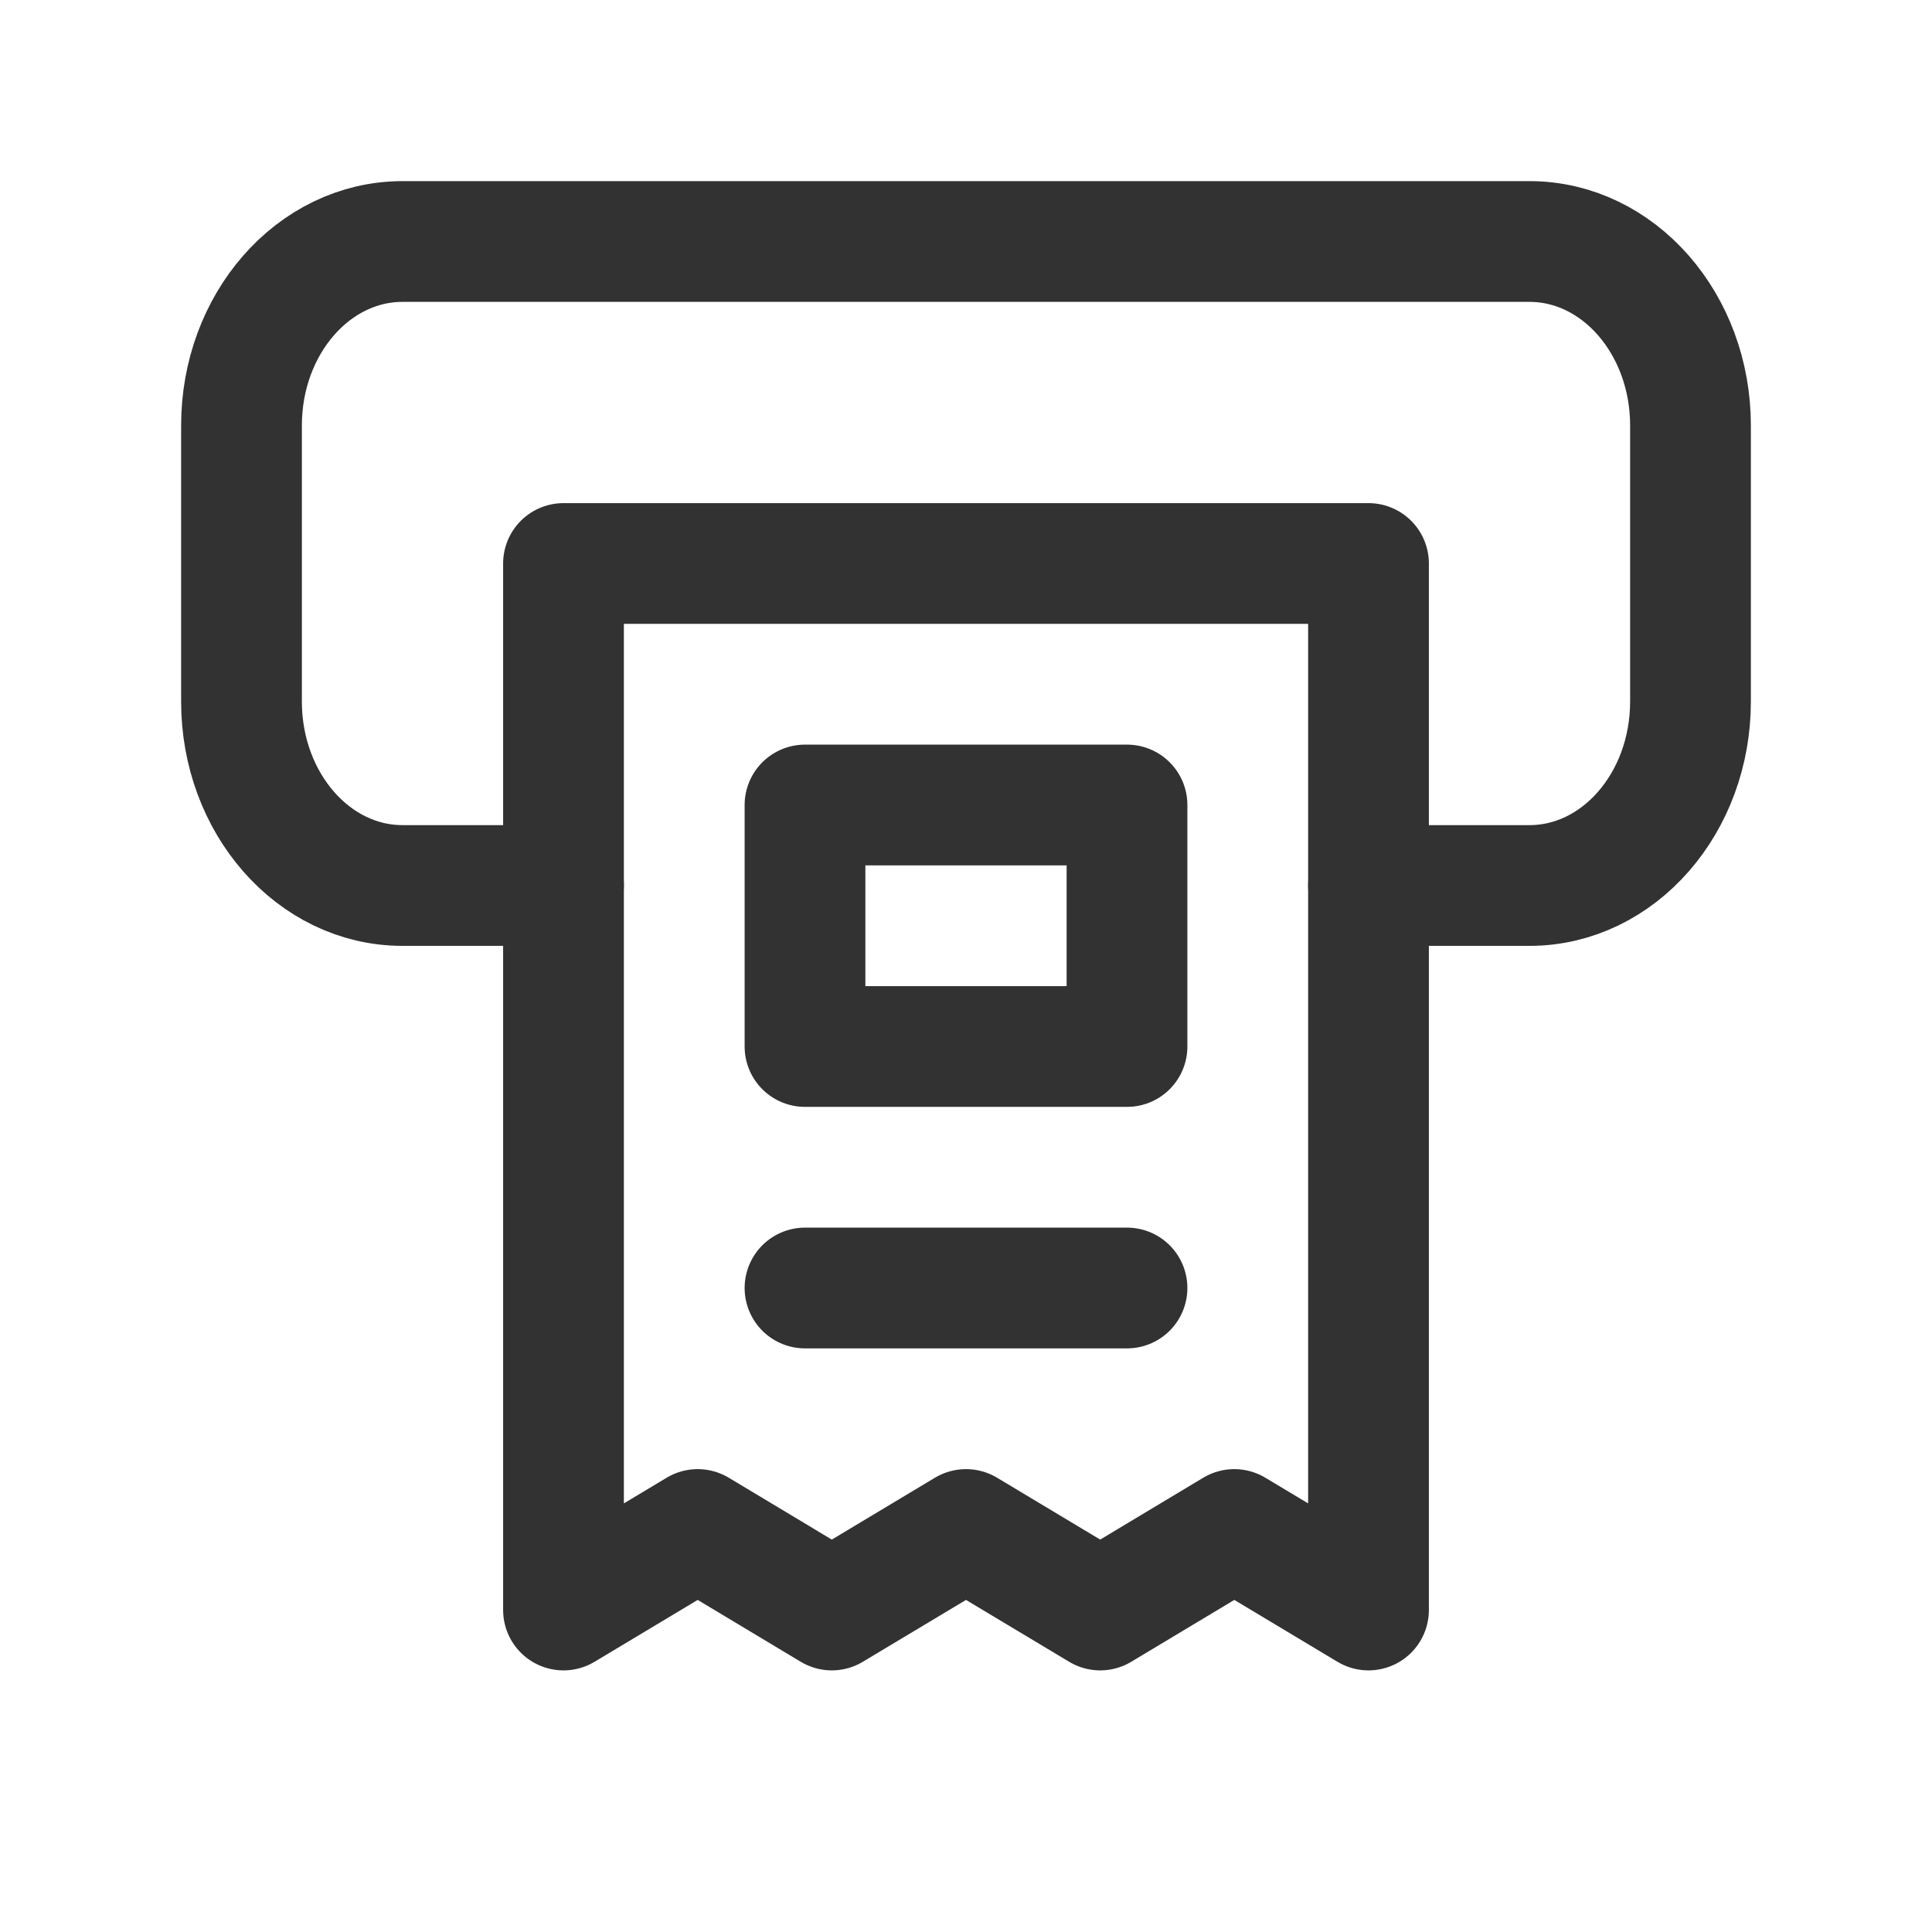 <?xml version="1.0" encoding="UTF-8"?><svg version="1.1" viewBox="0 0 24 24" xmlns="http://www.w3.org/2000/svg" xmlns:xlink="http://www.w3.org/1999/xlink"><!--Generated by IJSVG (https://github.com/iconjar/IJSVG)--><g fill="none"><path d="M0,0h24v24h-24Z"></path><path stroke="#323232" stroke-linecap="round" stroke-linejoin="round" stroke-width="1.5" d="M15.333,19l-1.666,1l-1.667,-1l-1.667,1l-1.666,-1l-1.667,1v-13h10v13Z"></path><path stroke="#323232" stroke-linecap="round" stroke-linejoin="round" stroke-width="1.5" d="M10,10h4v3h-4Z"></path><path stroke="#323232" stroke-linecap="round" stroke-linejoin="round" stroke-width="1.5" d="M10,16h4"></path><path stroke="#323232" stroke-linecap="round" stroke-linejoin="round" stroke-width="1.5" d="M17,11h2c1.105,0 2,-1.023 2,-2.286v-3.428c0,-1.263 -0.895,-2.286 -2,-2.286h-14c-1.105,0 -2,1.023 -2,2.286v3.429c0,1.262 0.895,2.285 2,2.285h2"></path></g></svg>
